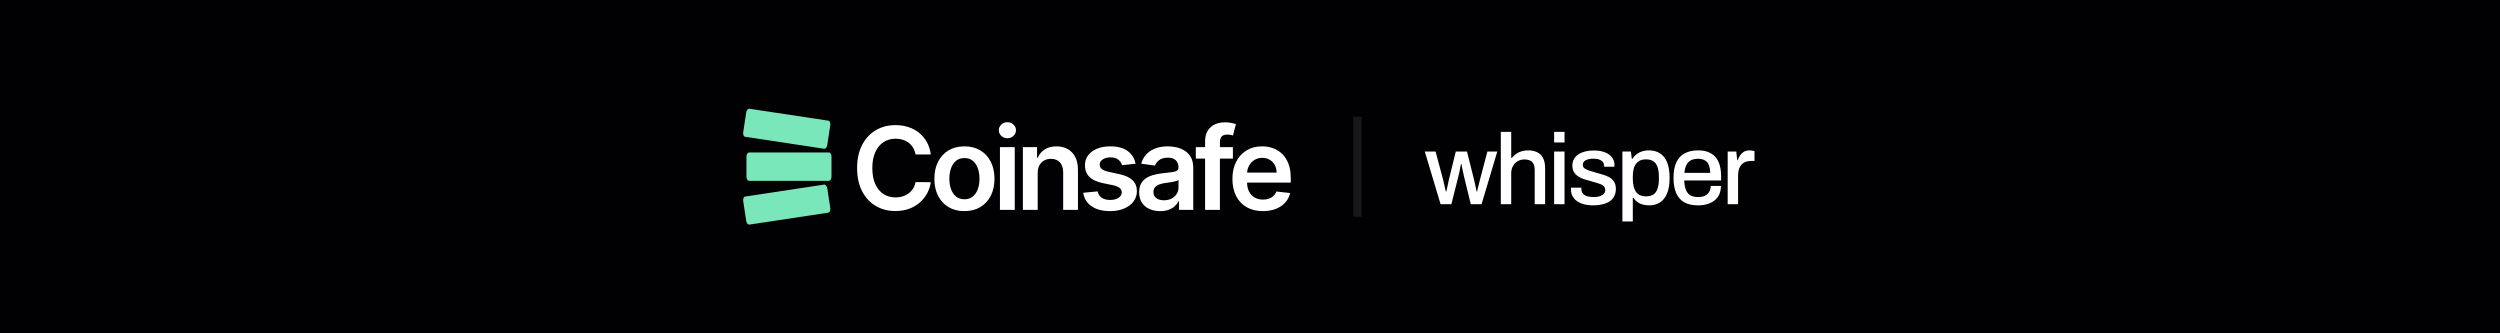<svg width="300" height="40" viewBox="0 0 300 40" fill="none" xmlns="http://www.w3.org/2000/svg">
<rect width="300" height="40" fill="#010104"/>
<path d="M99.465 18.296H89.888C89.715 18.296 89.574 18.522 89.574 18.8V21.197C89.574 21.475 89.715 21.701 89.888 21.701H99.465C99.638 21.701 99.779 21.475 99.779 21.197V18.8C99.779 18.522 99.638 18.296 99.465 18.296Z" fill="#79E7BA"/>
<path d="M99.4 14.481L89.93 13.049C89.759 13.023 89.586 13.225 89.544 13.501L89.186 15.87C89.144 16.146 89.249 16.39 89.421 16.416L98.89 17.849C99.062 17.875 99.234 17.672 99.276 17.396L99.634 15.027C99.676 14.752 99.571 14.507 99.4 14.481Z" fill="#79E7BA"/>
<path d="M89.42 23.584L98.89 22.151C99.061 22.125 99.234 22.328 99.275 22.604L99.634 24.973C99.675 25.248 99.57 25.493 99.399 25.519L89.929 26.951C89.758 26.977 89.585 26.775 89.544 26.499L89.185 24.13C89.144 23.854 89.249 23.61 89.42 23.584Z" fill="#79E7BA"/>
<path d="M111.698 18.537H109.865C109.812 18.236 109.715 17.969 109.575 17.734C109.435 17.502 109.26 17.302 109.051 17.139C108.841 16.976 108.605 16.854 108.338 16.771C108.071 16.686 107.786 16.644 107.478 16.644C106.933 16.644 106.45 16.78 106.026 17.054C105.606 17.327 105.277 17.725 105.038 18.25C104.798 18.774 104.679 19.413 104.679 20.168C104.679 20.936 104.801 21.582 105.04 22.106C105.279 22.631 105.61 23.026 106.029 23.291C106.45 23.558 106.93 23.691 107.473 23.691C107.774 23.691 108.055 23.652 108.317 23.571C108.582 23.491 108.818 23.373 109.028 23.215C109.239 23.058 109.416 22.865 109.564 22.638C109.708 22.41 109.807 22.148 109.865 21.853L111.698 21.863C111.629 22.341 111.479 22.787 111.254 23.206C111.026 23.624 110.73 23.992 110.364 24.312C109.998 24.629 109.57 24.878 109.081 25.057C108.591 25.234 108.046 25.324 107.448 25.324C106.567 25.324 105.778 25.119 105.086 24.71C104.394 24.303 103.849 23.712 103.451 22.941C103.051 22.171 102.853 21.246 102.853 20.168C102.853 19.087 103.053 18.162 103.455 17.392C103.856 16.624 104.403 16.035 105.095 15.626C105.79 15.216 106.572 15.014 107.448 15.014C108.007 15.014 108.526 15.092 109.007 15.248C109.488 15.405 109.915 15.635 110.29 15.936C110.665 16.239 110.976 16.608 111.219 17.044C111.463 17.481 111.622 17.978 111.698 18.537ZM115.731 25.333C114.995 25.333 114.358 25.172 113.82 24.848C113.281 24.523 112.863 24.073 112.568 23.491C112.272 22.909 112.125 22.228 112.125 21.451C112.125 20.674 112.272 19.993 112.568 19.409C112.863 18.825 113.281 18.369 113.82 18.047C114.358 17.723 114.995 17.562 115.731 17.562C116.464 17.562 117.101 17.723 117.642 18.047C118.18 18.369 118.598 18.825 118.893 19.409C119.19 19.993 119.337 20.674 119.337 21.451C119.337 22.228 119.19 22.909 118.893 23.491C118.598 24.073 118.18 24.523 117.642 24.848C117.101 25.172 116.464 25.333 115.731 25.333ZM115.74 23.912C116.138 23.912 116.471 23.801 116.74 23.581C117.007 23.36 117.207 23.063 117.341 22.691C117.472 22.32 117.538 21.904 117.538 21.446C117.538 20.986 117.472 20.57 117.341 20.195C117.207 19.82 117.007 19.524 116.74 19.301C116.471 19.078 116.138 18.967 115.74 18.967C115.333 18.967 114.992 19.078 114.723 19.301C114.454 19.524 114.252 19.82 114.121 20.195C113.987 20.57 113.923 20.986 113.923 21.446C113.923 21.904 113.987 22.32 114.121 22.691C114.252 23.063 114.454 23.36 114.723 23.581C114.992 23.801 115.333 23.912 115.74 23.912ZM119.994 25.186V17.659H121.769V25.186H119.994ZM120.886 16.591C120.605 16.591 120.364 16.497 120.161 16.308C119.959 16.122 119.858 15.895 119.858 15.63C119.858 15.363 119.959 15.136 120.161 14.947C120.364 14.758 120.605 14.664 120.886 14.664C121.171 14.664 121.413 14.758 121.613 14.947C121.815 15.136 121.916 15.363 121.916 15.63C121.916 15.895 121.815 16.122 121.613 16.308C121.413 16.497 121.171 16.591 120.886 16.591ZM124.523 20.775V25.186H122.748V17.659H124.445V18.937H124.532C124.705 18.516 124.983 18.183 125.363 17.934C125.744 17.686 126.214 17.562 126.777 17.562C127.297 17.562 127.75 17.672 128.136 17.895C128.523 18.116 128.824 18.438 129.038 18.859C129.252 19.282 129.357 19.793 129.355 20.393V25.186H127.58V20.667C127.58 20.165 127.451 19.772 127.191 19.487C126.931 19.202 126.572 19.061 126.115 19.061C125.804 19.061 125.528 19.128 125.289 19.264C125.05 19.399 124.861 19.595 124.726 19.85C124.59 20.103 124.523 20.414 124.523 20.775ZM136.267 19.648L134.65 19.825C134.604 19.662 134.526 19.508 134.414 19.365C134.301 19.22 134.149 19.105 133.958 19.015C133.77 18.928 133.537 18.884 133.264 18.884C132.893 18.884 132.585 18.965 132.335 19.123C132.084 19.285 131.962 19.491 131.964 19.747C131.962 19.965 132.043 20.142 132.208 20.28C132.371 20.418 132.645 20.531 133.029 20.618L134.312 20.894C135.025 21.046 135.554 21.29 135.902 21.623C136.249 21.957 136.426 22.392 136.428 22.932C136.426 23.406 136.288 23.822 136.014 24.183C135.743 24.544 135.363 24.827 134.88 25.029C134.397 25.232 133.841 25.333 133.215 25.333C132.293 25.333 131.553 25.14 130.989 24.751C130.428 24.365 130.092 23.824 129.984 23.132L131.716 22.966C131.794 23.307 131.96 23.562 132.215 23.735C132.47 23.909 132.801 23.994 133.209 23.994C133.632 23.994 133.97 23.909 134.227 23.735C134.483 23.562 134.611 23.348 134.611 23.093C134.611 22.877 134.529 22.7 134.363 22.559C134.197 22.419 133.942 22.311 133.597 22.235L132.312 21.966C131.592 21.817 131.056 21.561 130.711 21.205C130.364 20.846 130.194 20.393 130.196 19.846C130.194 19.381 130.32 18.979 130.575 18.636C130.833 18.296 131.189 18.031 131.649 17.843C132.107 17.654 132.638 17.562 133.238 17.562C134.122 17.562 134.816 17.748 135.324 18.125C135.833 18.5 136.145 19.009 136.267 19.648ZM139.217 25.337C138.741 25.337 138.311 25.252 137.931 25.08C137.55 24.91 137.251 24.654 137.03 24.319C136.809 23.983 136.699 23.567 136.699 23.075C136.699 22.649 136.777 22.297 136.933 22.021C137.09 21.743 137.303 21.52 137.575 21.354C137.846 21.186 138.152 21.06 138.495 20.975C138.835 20.887 139.189 20.825 139.555 20.786C139.997 20.74 140.353 20.699 140.629 20.66C140.903 20.623 141.103 20.563 141.229 20.485C141.353 20.404 141.418 20.278 141.418 20.11V20.08C141.418 19.71 141.307 19.425 141.089 19.222C140.87 19.02 140.555 18.919 140.144 18.919C139.709 18.919 139.364 19.013 139.111 19.202C138.858 19.392 138.688 19.616 138.601 19.873L136.942 19.639C137.073 19.181 137.29 18.799 137.591 18.489C137.89 18.18 138.258 17.948 138.693 17.794C139.127 17.638 139.608 17.562 140.135 17.562C140.496 17.562 140.857 17.603 141.215 17.688C141.576 17.773 141.903 17.914 142.202 18.107C142.499 18.302 142.738 18.565 142.92 18.898C143.101 19.232 143.191 19.648 143.191 20.149V25.186H141.487V24.151H141.427C141.319 24.36 141.167 24.556 140.974 24.737C140.778 24.919 140.537 25.064 140.243 25.174C139.951 25.282 139.61 25.337 139.217 25.337ZM139.677 24.034C140.033 24.034 140.342 23.962 140.604 23.822C140.866 23.679 141.066 23.491 141.209 23.256C141.351 23.019 141.422 22.764 141.422 22.486V21.598C141.367 21.644 141.273 21.688 141.14 21.727C141.008 21.766 140.861 21.8 140.698 21.828C140.535 21.858 140.371 21.886 140.213 21.909C140.052 21.931 139.914 21.95 139.796 21.966C139.53 22.003 139.293 22.06 139.086 22.143C138.877 22.224 138.711 22.339 138.589 22.483C138.469 22.628 138.41 22.815 138.41 23.045C138.41 23.371 138.527 23.617 138.766 23.785C139.005 23.951 139.309 24.034 139.677 24.034ZM147.948 17.659V19.032H143.498V17.659H147.948ZM144.611 25.186V16.948C144.611 16.442 144.717 16.021 144.926 15.685C145.138 15.347 145.421 15.097 145.777 14.929C146.134 14.763 146.529 14.68 146.964 14.68C147.27 14.68 147.544 14.703 147.783 14.754C148.02 14.802 148.197 14.846 148.312 14.885L147.957 16.258C147.884 16.235 147.787 16.212 147.675 16.187C147.56 16.161 147.433 16.15 147.293 16.15C146.962 16.15 146.729 16.228 146.594 16.387C146.458 16.545 146.389 16.773 146.389 17.065V25.186H144.611ZM151.544 25.333C150.79 25.333 150.139 25.174 149.592 24.859C149.044 24.544 148.623 24.098 148.329 23.516C148.037 22.936 147.89 22.253 147.89 21.467C147.89 20.692 148.037 20.011 148.334 19.425C148.628 18.838 149.042 18.383 149.576 18.054C150.107 17.725 150.732 17.562 151.452 17.562C151.914 17.562 152.354 17.636 152.768 17.785C153.179 17.932 153.547 18.162 153.865 18.473C154.184 18.783 154.435 19.176 154.617 19.657C154.801 20.135 154.89 20.703 154.89 21.363V21.909H148.722V20.713H153.191C153.189 20.372 153.115 20.069 152.97 19.802C152.827 19.537 152.627 19.326 152.37 19.174C152.115 19.02 151.816 18.942 151.475 18.942C151.114 18.942 150.794 19.029 150.521 19.204C150.247 19.379 150.033 19.609 149.881 19.892C149.73 20.174 149.651 20.483 149.649 20.821V21.863C149.649 22.302 149.727 22.677 149.888 22.987C150.049 23.3 150.272 23.539 150.56 23.702C150.847 23.868 151.183 23.951 151.569 23.951C151.827 23.951 152.062 23.914 152.271 23.84C152.478 23.767 152.66 23.659 152.814 23.514C152.968 23.371 153.083 23.194 153.161 22.98L154.819 23.166C154.713 23.604 154.515 23.985 154.223 24.312C153.929 24.636 153.557 24.887 153.103 25.066C152.648 25.243 152.128 25.333 151.544 25.333Z" fill="white"/>
<path d="M162.89 14V26" stroke="white" stroke-opacity="0.09"/>
<path d="M172.87 24.5L170.974 18.188H172.27L173.194 21.644C173.242 21.812 173.282 21.988 173.314 22.172C173.354 22.356 173.39 22.52 173.422 22.664C173.454 22.808 173.478 22.908 173.494 22.964H173.566C173.598 22.82 173.634 22.656 173.674 22.472C173.714 22.288 173.75 22.12 173.782 21.968C173.814 21.808 173.838 21.688 173.854 21.608L174.694 18.188H176.038L176.902 21.62C176.934 21.748 176.966 21.896 176.998 22.064C177.038 22.224 177.074 22.384 177.106 22.544C177.146 22.704 177.174 22.844 177.19 22.964H177.262C177.286 22.852 177.314 22.72 177.346 22.568C177.386 22.408 177.426 22.248 177.466 22.088C177.506 21.928 177.542 21.78 177.574 21.644L178.486 18.188H179.674L177.79 24.5H176.494L175.726 21.356C175.694 21.204 175.654 21.028 175.606 20.828C175.558 20.628 175.514 20.428 175.474 20.228C175.434 20.028 175.402 19.852 175.378 19.7H175.306C175.29 19.788 175.266 19.916 175.234 20.084C175.21 20.252 175.174 20.444 175.126 20.66C175.078 20.876 175.022 21.108 174.958 21.356L174.166 24.5H172.87ZM180.097 24.5V15.824H181.345V18.944H181.429C181.581 18.752 181.753 18.592 181.945 18.464C182.137 18.328 182.353 18.224 182.593 18.152C182.833 18.08 183.097 18.044 183.385 18.044C183.785 18.044 184.137 18.116 184.441 18.26C184.745 18.396 184.981 18.62 185.149 18.932C185.325 19.244 185.413 19.664 185.413 20.192V24.5H184.165V20.384C184.165 20.144 184.133 19.944 184.069 19.784C184.013 19.624 183.929 19.496 183.817 19.4C183.705 19.304 183.573 19.236 183.421 19.196C183.269 19.156 183.101 19.136 182.917 19.136C182.629 19.136 182.365 19.204 182.125 19.34C181.893 19.476 181.705 19.668 181.561 19.916C181.417 20.164 181.345 20.46 181.345 20.804V24.5H180.097ZM186.496 17.096V15.824H187.744V17.096H186.496ZM186.496 24.5V18.188H187.744V24.5H186.496ZM191.203 24.644C190.763 24.644 190.375 24.596 190.039 24.5C189.703 24.404 189.423 24.272 189.199 24.104C188.975 23.936 188.803 23.736 188.683 23.504C188.571 23.264 188.515 23 188.515 22.712C188.515 22.672 188.515 22.636 188.515 22.604C188.523 22.572 188.527 22.544 188.527 22.52H189.763C189.763 22.544 189.763 22.568 189.763 22.592C189.763 22.608 189.763 22.628 189.763 22.652C189.763 22.9 189.831 23.1 189.967 23.252C190.103 23.396 190.283 23.5 190.507 23.564C190.739 23.62 190.991 23.648 191.263 23.648C191.503 23.648 191.723 23.62 191.923 23.564C192.131 23.5 192.299 23.408 192.427 23.288C192.563 23.168 192.631 23.016 192.631 22.832C192.631 22.592 192.547 22.408 192.379 22.28C192.211 22.152 191.991 22.052 191.719 21.98C191.447 21.9 191.163 21.816 190.867 21.728C190.603 21.656 190.339 21.58 190.075 21.5C189.819 21.412 189.587 21.3 189.379 21.164C189.171 21.028 189.003 20.856 188.875 20.648C188.747 20.44 188.683 20.18 188.683 19.868C188.683 19.572 188.747 19.312 188.875 19.088C189.003 18.864 189.179 18.676 189.403 18.524C189.635 18.372 189.907 18.256 190.219 18.176C190.539 18.096 190.887 18.056 191.263 18.056C191.655 18.056 192.003 18.1 192.307 18.188C192.611 18.268 192.867 18.384 193.075 18.536C193.291 18.688 193.455 18.872 193.567 19.088C193.679 19.296 193.735 19.52 193.735 19.76C193.735 19.808 193.731 19.86 193.723 19.916C193.723 19.964 193.723 19.996 193.723 20.012H192.499V19.904C192.499 19.744 192.455 19.6 192.367 19.472C192.279 19.344 192.139 19.24 191.947 19.16C191.763 19.08 191.515 19.04 191.203 19.04C190.995 19.04 190.811 19.06 190.651 19.1C190.491 19.132 190.359 19.18 190.255 19.244C190.151 19.308 190.071 19.384 190.015 19.472C189.967 19.56 189.943 19.66 189.943 19.772C189.943 19.956 190.007 20.1 190.135 20.204C190.271 20.3 190.447 20.384 190.663 20.456C190.879 20.52 191.111 20.592 191.359 20.672C191.647 20.752 191.939 20.836 192.235 20.924C192.531 21.004 192.803 21.108 193.051 21.236C193.307 21.364 193.511 21.54 193.663 21.764C193.823 21.988 193.903 22.288 193.903 22.664C193.903 23.008 193.835 23.308 193.699 23.564C193.563 23.82 193.371 24.028 193.123 24.188C192.883 24.34 192.599 24.452 192.271 24.524C191.943 24.604 191.587 24.644 191.203 24.644ZM194.688 26.576V18.188H195.708L195.816 19.052H195.9C196.116 18.716 196.392 18.464 196.728 18.296C197.064 18.128 197.44 18.044 197.856 18.044C198.376 18.044 198.82 18.16 199.188 18.392C199.564 18.624 199.852 18.984 200.052 19.472C200.252 19.96 200.352 20.592 200.352 21.368C200.352 22.12 200.248 22.74 200.04 23.228C199.84 23.708 199.556 24.064 199.188 24.296C198.82 24.528 198.396 24.644 197.916 24.644C197.636 24.644 197.376 24.612 197.136 24.548C196.896 24.484 196.68 24.384 196.488 24.248C196.304 24.112 196.144 23.94 196.008 23.732H195.936V26.576H194.688ZM197.484 23.564C197.86 23.564 198.164 23.492 198.396 23.348C198.628 23.196 198.796 22.964 198.9 22.652C199.012 22.34 199.068 21.944 199.068 21.464V21.248C199.068 20.744 199.012 20.336 198.9 20.024C198.788 19.712 198.616 19.484 198.384 19.34C198.16 19.196 197.868 19.124 197.508 19.124C197.14 19.124 196.84 19.208 196.608 19.376C196.376 19.536 196.204 19.776 196.092 20.096C195.988 20.416 195.936 20.804 195.936 21.26V21.428C195.936 21.804 195.972 22.128 196.044 22.4C196.116 22.672 196.22 22.896 196.356 23.072C196.492 23.24 196.656 23.364 196.848 23.444C197.04 23.524 197.252 23.564 197.484 23.564ZM203.774 24.644C203.126 24.644 202.582 24.528 202.142 24.296C201.71 24.056 201.382 23.692 201.158 23.204C200.934 22.716 200.822 22.096 200.822 21.344C200.822 20.584 200.934 19.964 201.158 19.484C201.382 18.996 201.714 18.636 202.154 18.404C202.594 18.164 203.142 18.044 203.798 18.044C204.398 18.044 204.898 18.16 205.298 18.392C205.706 18.616 206.014 18.96 206.222 19.424C206.43 19.888 206.534 20.472 206.534 21.176V21.656H202.106C202.122 22.104 202.19 22.48 202.31 22.784C202.43 23.08 202.61 23.3 202.85 23.444C203.098 23.58 203.41 23.648 203.786 23.648C204.018 23.648 204.226 23.62 204.41 23.564C204.594 23.5 204.75 23.412 204.878 23.3C205.006 23.18 205.106 23.04 205.178 22.88C205.25 22.712 205.286 22.524 205.286 22.316H206.51C206.51 22.692 206.446 23.024 206.318 23.312C206.19 23.6 206.002 23.844 205.754 24.044C205.514 24.236 205.226 24.384 204.89 24.488C204.554 24.592 204.182 24.644 203.774 24.644ZM202.13 20.744H205.226C205.226 20.432 205.19 20.172 205.118 19.964C205.054 19.748 204.958 19.572 204.83 19.436C204.702 19.3 204.55 19.204 204.374 19.148C204.198 19.084 203.998 19.052 203.774 19.052C203.438 19.052 203.15 19.112 202.91 19.232C202.678 19.352 202.498 19.54 202.37 19.796C202.242 20.044 202.162 20.36 202.13 20.744ZM207.322 24.5V18.188H208.354L208.462 19.208H208.534C208.606 19.008 208.698 18.82 208.81 18.644C208.93 18.468 209.082 18.324 209.266 18.212C209.458 18.1 209.69 18.044 209.962 18.044C210.09 18.044 210.202 18.056 210.298 18.08C210.402 18.104 210.482 18.124 210.538 18.14V19.316H210.118C209.862 19.316 209.634 19.356 209.434 19.436C209.242 19.516 209.078 19.636 208.942 19.796C208.814 19.948 208.718 20.136 208.654 20.36C208.598 20.584 208.57 20.836 208.57 21.116V24.5H207.322Z" fill="white"/>
</svg>
